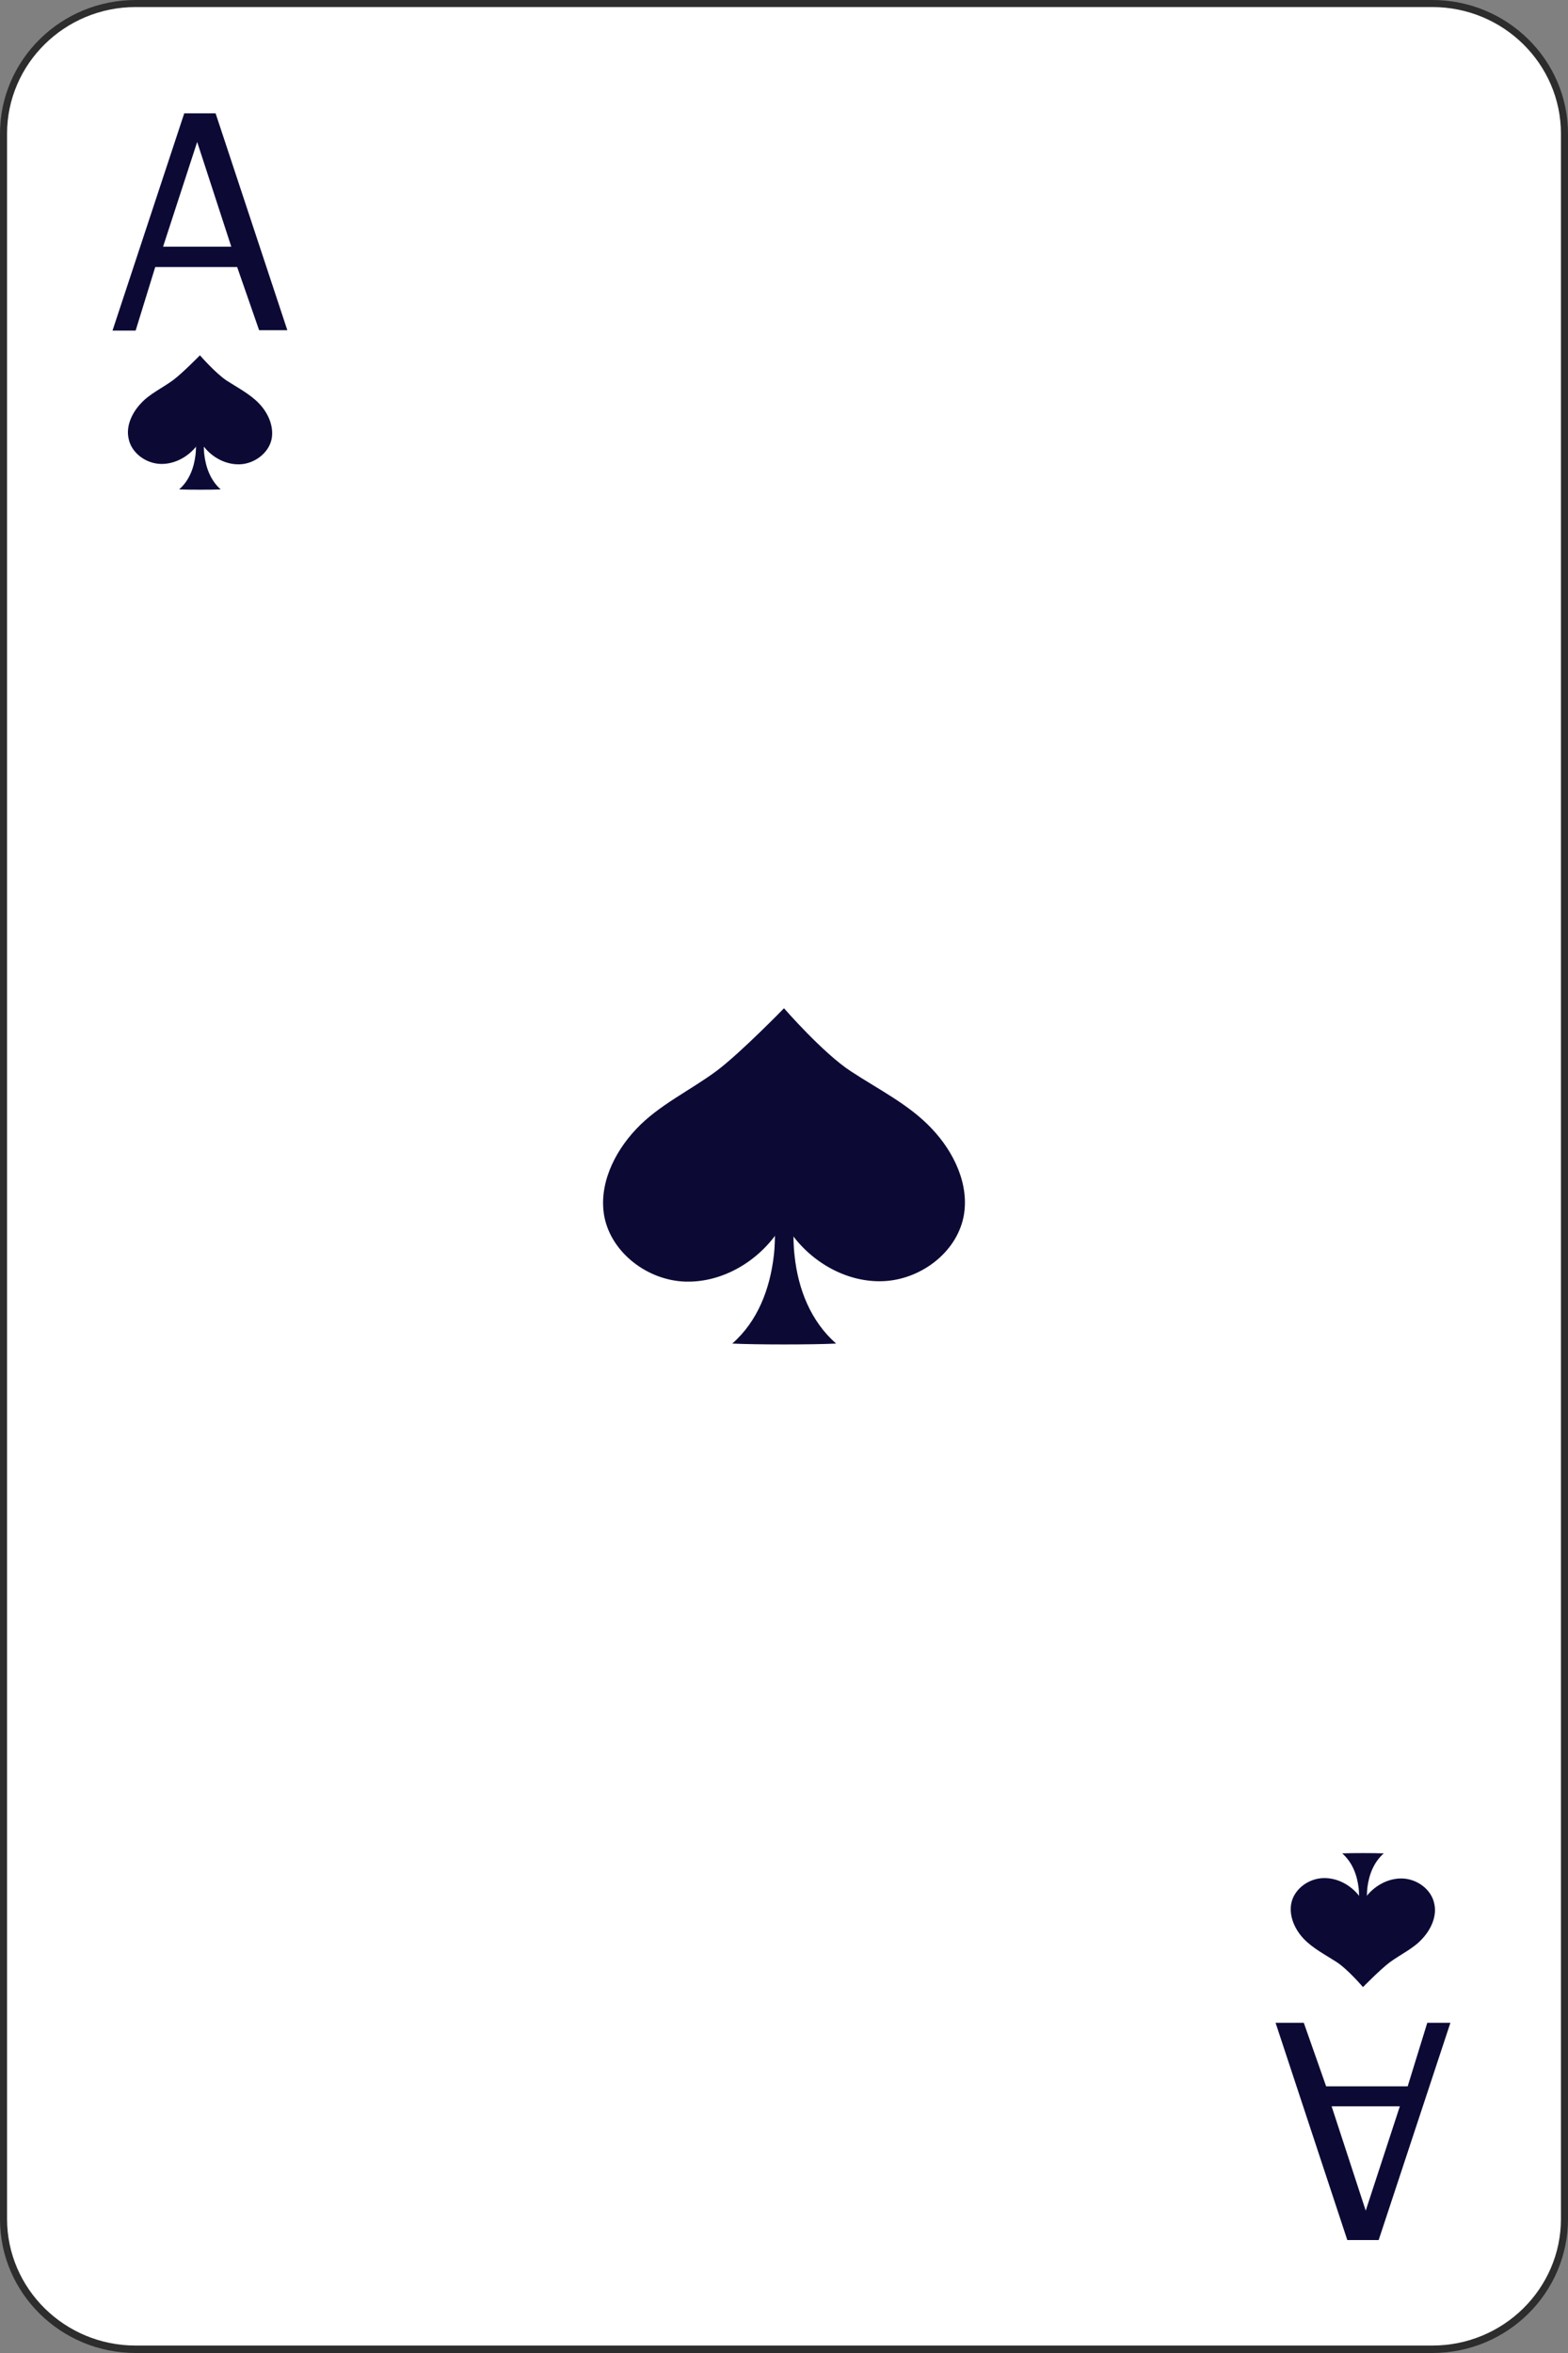 <?xml version="1.0" encoding="utf-8"?>
<!-- Generator: Adobe Illustrator 26.3.1, SVG Export Plug-In . SVG Version: 6.00 Build 0)  -->
<svg version="1.1" id="Layer_1" xmlns="http://www.w3.org/2000/svg" xmlns:xlink="http://www.w3.org/1999/xlink" x="0px" y="0px"
	 viewBox="0 0 40 60" style="enable-background:new 0 0 40 60;" xml:space="preserve">
<rect x="0" y="0" width="40" height="60" fill="#808080" stroke="none"/>
<style type="text/css">
	.st0{fill:#FFFFFF;}
	.st1{fill:#2D2D2D;}
	.st2{fill:#0C0A35;}
</style>
<g>
	<g>
		<path class="st0" d="M36.54,59.91H3.46c-1.86,0-3.37-1.49-3.37-3.32V3.41c0-1.83,1.51-3.32,3.37-3.32h33.08
			c1.86,0,3.37,1.49,3.37,3.32v53.17C39.91,58.42,38.4,59.91,36.54,59.91z"/>
		<path class="st1" d="M36.54,60H3.46C1.55,60,0,58.47,0,56.59V3.41C0,1.53,1.55,0,3.46,0h33.08C38.45,0,40,1.53,40,3.41v53.17
			C40,58.47,38.45,60,36.54,60z M3.46,0.18c-1.81,0-3.28,1.45-3.28,3.23v53.17c0,1.78,1.47,3.23,3.28,3.23h33.08
			c1.81,0,3.28-1.45,3.28-3.23V3.41c0-1.78-1.47-3.23-3.28-3.23H3.46z"/>
	</g>
	<g>
		<g>
			<g>
				<path class="st2" d="M34.63,48.79c0-0.1,0.04-0.24,0.04-0.34c0-0.1,0-0.2-0.01-0.3c-0.04-0.34-0.16-0.66-0.42-0.89
					c0.23-0.01,0.82-0.01,1.06,0c-0.26,0.23-0.38,0.55-0.42,0.89c-0.01,0.1-0.01,0.2-0.01,0.3c0,0.1,0.04,0.24,0.04,0.34H34.63z"/>
			</g>
		</g>
		<g>
			<path class="st2" d="M34.72,48.41c-0.21-0.31-0.57-0.53-0.96-0.52c-0.38,0.01-0.75,0.28-0.82,0.65c-0.06,0.32,0.09,0.66,0.32,0.9
				c0.23,0.24,0.54,0.4,0.82,0.58c0.29,0.18,0.69,0.65,0.69,0.65s0.44-0.45,0.68-0.63c0.27-0.2,0.6-0.35,0.82-0.59
				c0.23-0.24,0.39-0.58,0.32-0.9c-0.07-0.37-0.44-0.64-0.82-0.65c-0.38-0.01-0.75,0.21-0.96,0.52H34.72z"/>
		</g>
	</g>
	<g>
		<path class="st2" d="M32.54,51.58h0.72l0.57,1.62h2.08l0.5-1.62H37l-1.83,5.54h-0.8L32.54,51.58z M33.97,53.71l0.87,2.66
			l0.87-2.66H33.97z"/>
	</g>
	<g>
		<g>
			<g>
				<path class="st2" d="M5.24,10.94c0,0.1-0.04,0.24-0.04,0.34c0,0.1,0,0.2,0.01,0.3c0.04,0.34,0.16,0.67,0.42,0.9
					c-0.23,0.01-0.82,0.01-1.06,0c0.26-0.23,0.38-0.55,0.42-0.9C5,11.48,5,11.38,5,11.28c0-0.1-0.04-0.24-0.04-0.34H5.24z"/>
			</g>
		</g>
		<g>
			<path class="st2" d="M5.15,11.32c0.21,0.31,0.57,0.53,0.96,0.52c0.38-0.01,0.75-0.29,0.82-0.65c0.06-0.32-0.09-0.66-0.32-0.9
				c-0.23-0.24-0.54-0.4-0.82-0.58C5.5,9.52,5.1,9.06,5.1,9.06S4.66,9.51,4.42,9.69c-0.27,0.2-0.6,0.35-0.82,0.59
				c-0.23,0.24-0.39,0.58-0.32,0.9c0.07,0.37,0.44,0.64,0.82,0.65c0.38,0.01,0.75-0.21,0.96-0.52H5.15z"/>
		</g>
	</g>
	<g>
		<g>
			<g>
				<path class="st2" d="M20.34,30.42c0,0.25-0.1,0.6-0.1,0.85c0,0.25,0,0.5,0.03,0.75c0.09,0.85,0.41,1.67,1.06,2.24
					c-0.59,0.03-2.06,0.03-2.65,0c0.65-0.57,0.96-1.39,1.06-2.24c0.03-0.25,0.03-0.5,0.03-0.75c0-0.25-0.1-0.6-0.1-0.85H20.34z"/>
			</g>
		</g>
		<g>
			<path class="st2" d="M20.12,31.36c0.52,0.79,1.44,1.34,2.39,1.31c0.95-0.03,1.88-0.71,2.07-1.64c0.16-0.81-0.24-1.65-0.81-2.25
				c-0.57-0.61-1.36-1-2.06-1.46C21,26.86,20,25.71,20,25.71s-1.1,1.13-1.71,1.59c-0.67,0.5-1.49,0.88-2.06,1.49
				c-0.57,0.6-0.97,1.44-0.81,2.25c0.19,0.92,1.11,1.61,2.06,1.64c0.95,0.03,1.87-0.52,2.39-1.31H20.12z"/>
		</g>
	</g>
	<g>
		<path class="st2" d="M7.33,8.42H6.61L6.05,6.81H3.96l-0.5,1.62H2.87L4.7,2.89h0.8L7.33,8.42z M5.9,6.29L5.03,3.62L4.16,6.29H5.9z"
			/>
	</g>
</g>
</svg>
